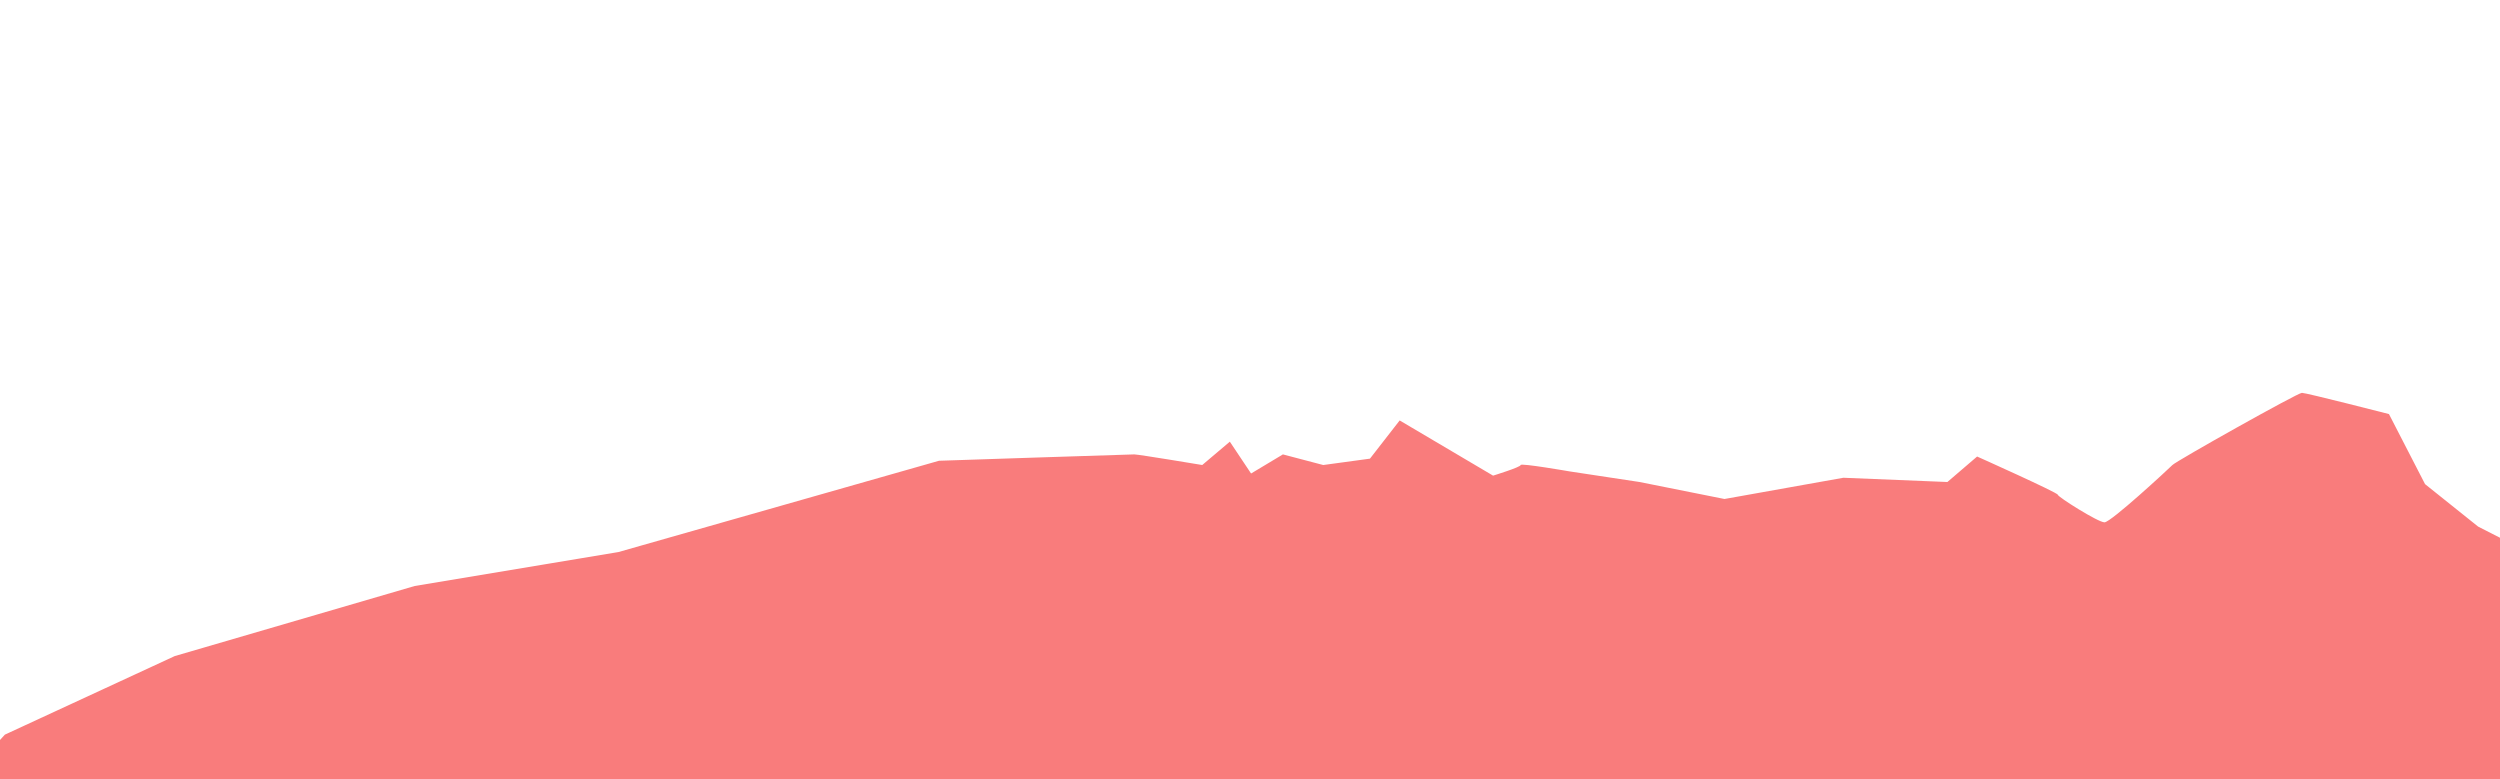 <svg width="2560" height="798" xmlns="http://www.w3.org/2000/svg">
 <!-- Created with Method Draw - http://github.com/duopixel/Method-Draw/ -->
 <g>
  <title>background</title>
  <rect fill="#fff" id="canvas_background" height="800" width="2562" y="-1" x="-1"/>
  <g display="none" overflow="visible" y="0" x="0" height="100%" width="100%" id="canvasGrid">
   <rect fill="url(#gridpattern)" stroke-width="0" y="0" x="0" height="100%" width="100%"/>
  </g>
 </g>
 <g>
  <title>Layer 1</title>
  <path id="svg_13" d="m5.008,752.259c0,0 173.912,-80.434 173.912,-80.434c0,0 245.651,-71.739 245.651,-71.739c0,0 208.694,-34.782 208.694,-34.782c0,0 328.259,-93.478 328.259,-93.478c0,0 195.651,-6.522 199.999,-6.522c4.348,0 69.565,10.87 69.565,10.87c0,0 28.261,-23.913 28.261,-23.913c0,0 21.739,32.609 21.739,32.609c0,0 32.609,-19.565 32.609,-19.565c0,0 41.304,10.87 41.304,10.87c0,0 47.826,-6.522 47.826,-6.522c0,0 30.435,-39.13 30.435,-39.13c0,0 95.652,56.521 95.652,56.521c0,0 28.261,-8.696 28.261,-10.87c0,-2.174 50,6.522 50,6.522c0,0 71.739,10.87 71.739,10.87c0,0 86.956,17.391 86.956,17.391c0,0 121.738,-21.739 121.738,-21.739c0,0 106.521,4.348 106.521,4.348c0,0 30.435,-26.087 30.435,-26.087c0,0 82.608,36.956 82.608,39.13c0,2.174 41.304,28.261 47.826,28.261c6.522,0 65.217,-54.347 69.565,-58.695c4.348,-4.348 128.26,-73.913 132.608,-73.913c4.348,0 89.13,21.739 89.13,21.739c0,0 36.956,71.739 36.956,71.739c0,0 54.347,43.478 54.347,43.478c0,0 76.087,39.13 78.26,39.13c2.174,0 47.826,180.434 47.826,180.434c0,0 0,121.738 0,121.738c0,0 -2845.635,76.087 -2845.635,76.087c0,0 186.955,-204.347 186.955,-204.347z" stroke-width="0" stroke="#fff" fill="#f97c7c"/>
 </g>
</svg>